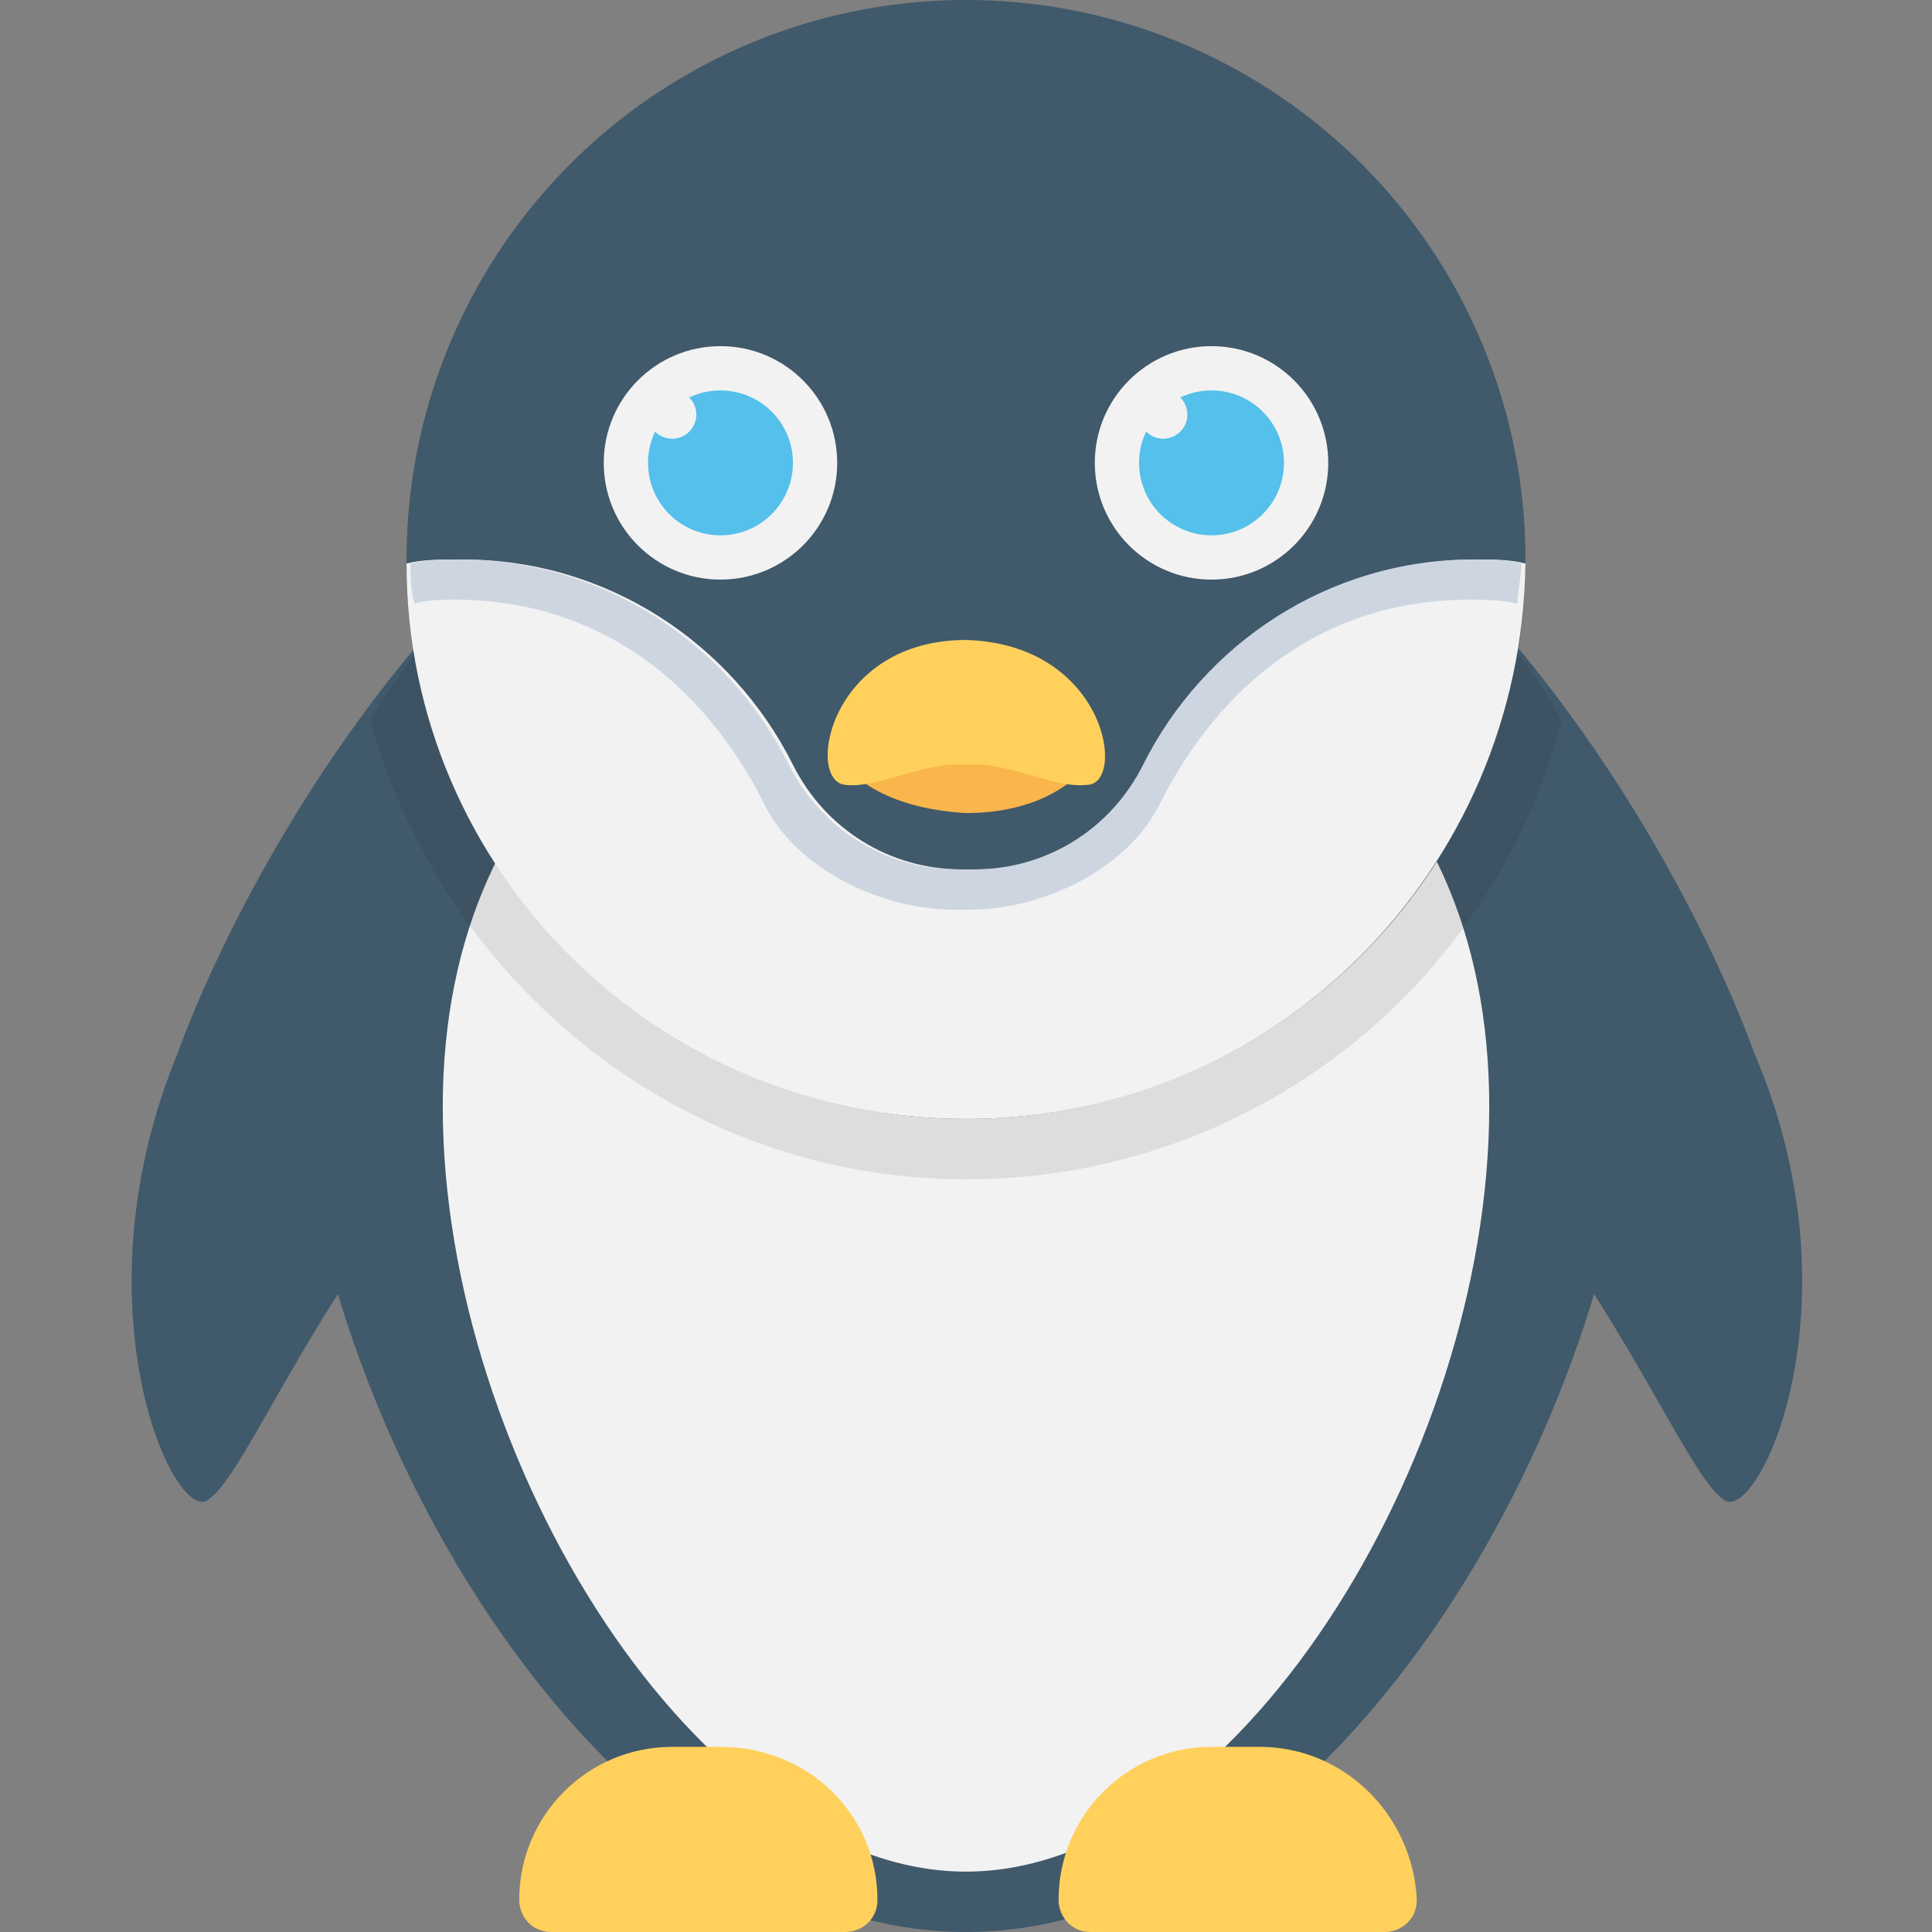 <?xml version="1.0" encoding="utf-8"?>
<!-- Generator: Adobe Illustrator 18.0.0, SVG Export Plug-In . SVG Version: 6.00 Build 0)  -->
<!DOCTYPE svg PUBLIC "-//W3C//DTD SVG 1.1//EN" "http://www.w3.org/Graphics/SVG/1.1/DTD/svg11.dtd">
<svg version="1.1" id="Layer_1" xmlns="http://www.w3.org/2000/svg" xmlns:xlink="http://www.w3.org/1999/xlink" x="0px" y="0px"
	 viewBox="0 0 48 48" enable-background="new 0 0 48 48" xml:space="preserve">
<rect x="0" y="0" width="48" height="48" fill="#808080" stroke="none"/>
<g>
	<path fill="#40596B" d="M42.9,37.3C41.2,36.5,37.1,22.1,24,23C10.9,22.1,6.8,36.5,5.1,37.3c-0.9,0.3-3.2-5-0.7-11.1
		c2.2-6,9.3-17.7,19.6-17.5c10.3-0.3,17.4,11.5,19.6,17.5C46.2,32.3,43.8,37.6,42.9,37.3z"/>
	<path fill="#40596B" d="M40.7,25.3C40.7,34.8,33.2,48,24,48S7.3,34.8,7.3,25.3S14.8,10.2,24,10.2S40.7,15.8,40.7,25.3z"/>
	<path fill="#F2F2F2" d="M24,46.5c-6.6,0-13-10.2-13-19c0-8.7,6.5-12.7,13-12.7s13,3.9,13,12.7C37,36.3,30.6,46.5,24,46.5z"/>
	<path opacity="0.1" fill="#231F20" d="M24,10.2c-6.5,0-12,2.8-14.8,7.7c1.8,6.5,7.7,11.4,14.8,11.4c7.1,0,13.1-4.8,14.8-11.4
		C36,12.9,30.5,10.2,24,10.2z"/>
	<circle fill="#40596B" cx="24" cy="13.9" r="13.9"/>
	<path fill="#F2F2F2" d="M10.1,14c0,7.6,6.2,13.8,13.9,13.8S37.8,21.6,37.9,14c-0.4-0.1-0.8-0.1-1.2-0.1c-3.6,0-6.7,2.1-8.2,5.1
		c-0.8,1.6-2.4,2.6-4.2,2.6c-0.1,0-0.1,0-0.2,0c-0.1,0-0.1,0-0.2,0c-1.8,0-3.4-1-4.2-2.6c-1.5-3-4.6-5.1-8.2-5.1
		C10.9,13.9,10.5,13.9,10.1,14z"/>
	<path fill="#CDD6E0" d="M11.3,14.9c3.6,0,6.2,2.1,7.7,5.1c0.8,1.6,2.9,2.6,4.7,2.6c0.1,0,0.1,0,0.2,0c0.1,0,0.1,0,0.2,0
		c1.8,0,3.9-1,4.7-2.6c1.5-3,4.1-5.1,7.7-5.1c0.4,0,0.8,0,1.2,0.1c0-0.3,0.1-0.7,0.1-1c-0.4-0.1-0.8-0.1-1.2-0.1
		c-3.6,0-6.7,2.1-8.2,5.1c-0.8,1.6-2.4,2.6-4.2,2.6c-0.1,0-0.1,0-0.2,0c-0.1,0-0.1,0-0.2,0c-1.8,0-3.4-1-4.2-2.6
		c-1.5-3-4.6-5.1-8.2-5.1c-0.4,0-0.8,0-1.2,0.1c0,0.3,0,0.7,0.1,1C10.6,14.9,11,14.9,11.3,14.9z"/>
	<g>
		<circle fill="#F2F2F2" cx="30.1" cy="11.5" r="2.9"/>
		<circle fill="#54C0EB" cx="30.1" cy="11.5" r="1.8"/>
		<circle fill="#F2F2F2" cx="28.9" cy="10.3" r="0.6"/>
	</g>
	<g>
		<circle fill="#F2F2F2" cx="17.9" cy="11.5" r="2.9"/>
		<circle fill="#54C0EB" cx="17.9" cy="11.5" r="1.8"/>
		<circle fill="#F2F2F2" cx="16.7" cy="10.3" r="0.6"/>
	</g>
	<g>
		<path fill="#F8B64C" d="M20.8,18.8c0.5,0.7,1.5,1.3,3.2,1.4c1.7,0,2.7-0.7,3.2-1.4H20.8z"/>
		<path fill="#FFD15C" d="M27,19.5c-0.8,0.1-2-0.6-3-0.5c-1-0.1-2.2,0.6-3,0.5c-1-0.1-0.4-3.6,3-3.6C27.5,16,28,19.5,27,19.5z"/>
	</g>
	<g>
		<path fill="#FFD15C" d="M31.3,43.4h-1.2c-2.1,0-3.8,1.7-3.8,3.8c0,0.4,0.3,0.8,0.8,0.8h7.3c0.4,0,0.8-0.3,0.8-0.8
			C35.1,45.1,33.4,43.4,31.3,43.4z"/>
		<path fill="#FFD15C" d="M17.9,43.4h-1.2c-2.1,0-3.8,1.7-3.8,3.8c0,0.4,0.3,0.8,0.8,0.8H21c0.4,0,0.8-0.3,0.8-0.8
			C21.8,45.1,20.1,43.4,17.9,43.4z"/>
	</g>
</g>
</svg>
